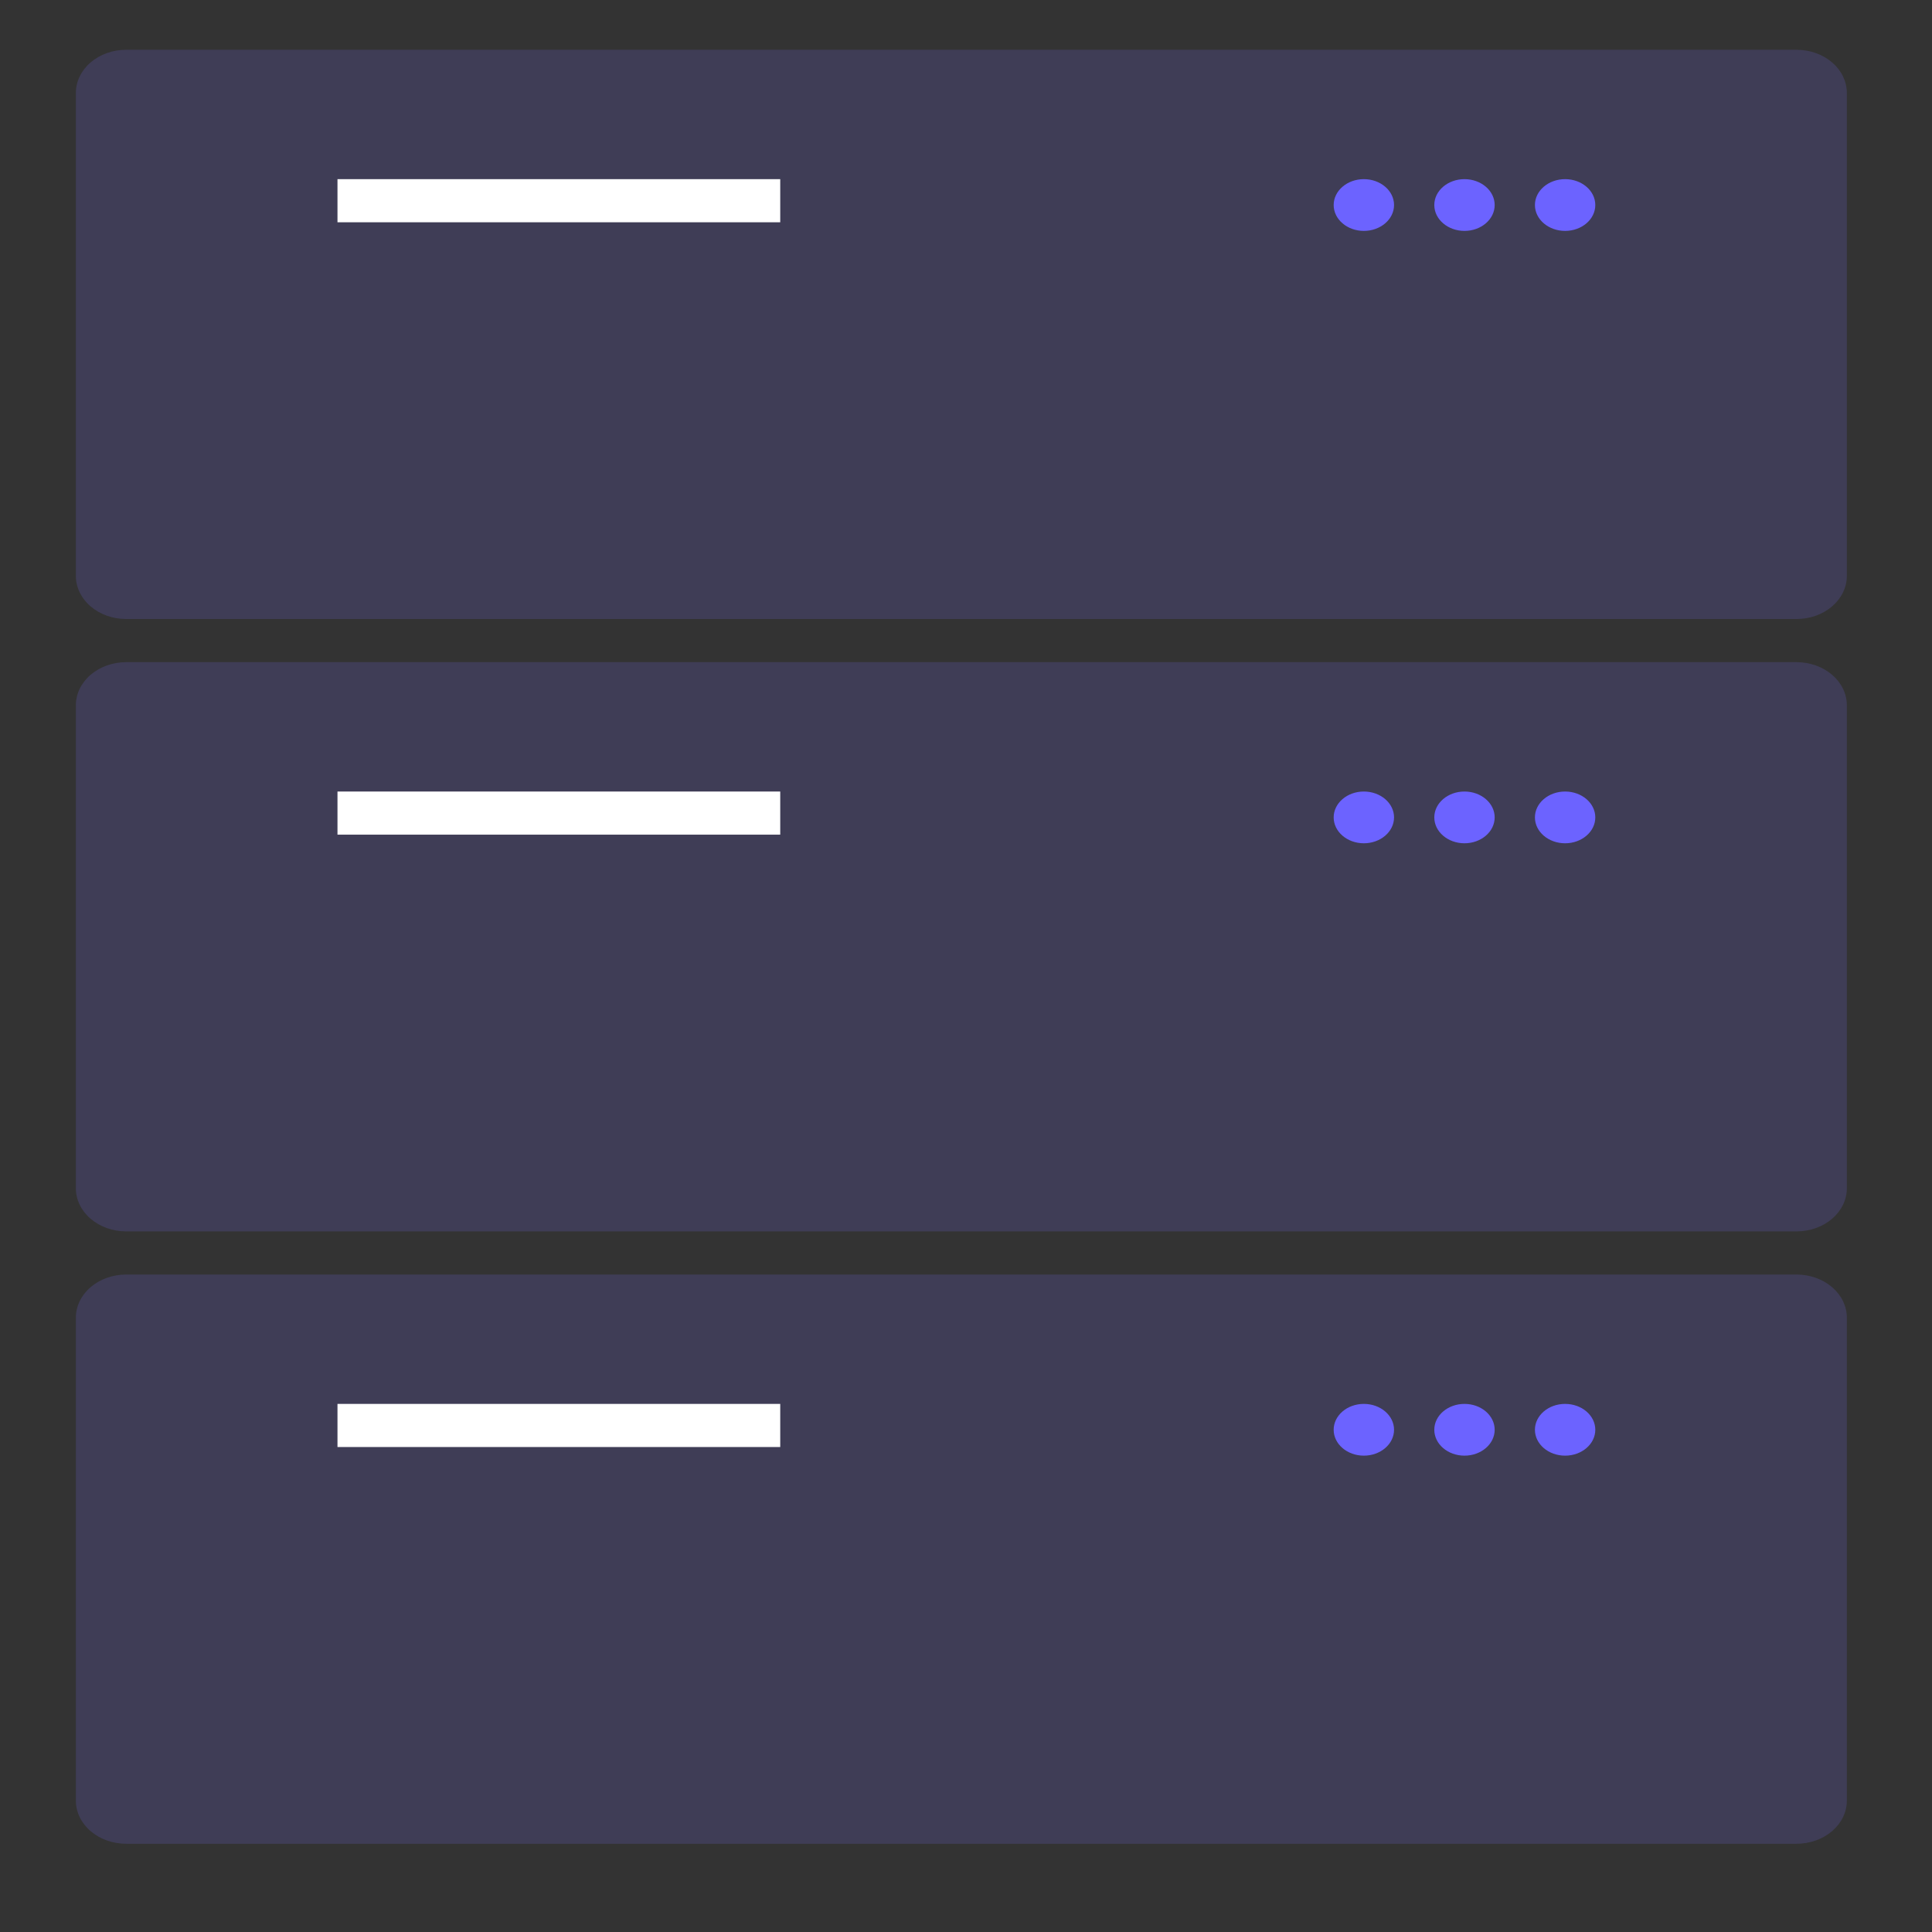 <svg width="300" height="300" viewBox="0 0 300 300" fill="none" xmlns="http://www.w3.org/2000/svg">
<rect x="0" y="0" width="300" height="300" fill="#333333" stroke="none"/>
<path d="M278.967 96.122H19.592C17.52 96.12 15.535 95.414 14.07 94.159C12.605 92.903 11.782 91.201 11.779 89.426V14.426C11.782 12.65 12.605 10.948 14.07 9.693C15.535 8.438 17.52 7.731 19.592 7.729H278.967C281.038 7.731 283.024 8.438 284.488 9.693C285.953 10.948 286.777 12.65 286.779 14.426V89.426C286.777 91.201 285.953 92.903 284.488 94.159C283.024 95.414 281.038 96.12 278.967 96.122Z" fill="#3F3D56"/>
<path d="M121.154 27.819H52.404V34.515H121.154V27.819Z" fill="white"/>
<path d="M211.779 35.854C214.368 35.854 216.467 34.056 216.467 31.837C216.467 29.617 214.368 27.819 211.779 27.819C209.19 27.819 207.092 29.617 207.092 31.837C207.092 34.056 209.19 35.854 211.779 35.854Z" fill="#6C63FF"/>
<path d="M227.404 35.854C229.993 35.854 232.092 34.056 232.092 31.837C232.092 29.617 229.993 27.819 227.404 27.819C224.815 27.819 222.717 29.617 222.717 31.837C222.717 34.056 224.815 35.854 227.404 35.854Z" fill="#6C63FF"/>
<path d="M243.029 35.854C245.618 35.854 247.717 34.056 247.717 31.837C247.717 29.617 245.618 27.819 243.029 27.819C240.44 27.819 238.342 29.617 238.342 31.837C238.342 34.056 240.44 35.854 243.029 35.854Z" fill="#6C63FF"/>
<path d="M278.967 191.211H19.592C17.52 191.209 15.535 190.503 14.07 189.248C12.605 187.992 11.782 186.29 11.779 184.515V109.515C11.782 107.74 12.605 106.038 14.07 104.782C15.535 103.527 17.52 102.821 19.592 102.818H278.967C281.038 102.821 283.024 103.527 284.488 104.782C285.953 106.037 286.777 107.74 286.779 109.515V184.515C286.777 186.29 285.953 187.992 284.488 189.248C283.024 190.503 281.038 191.209 278.967 191.211Z" fill="#3F3D56"/>
<path d="M121.154 122.908H52.404V129.604H121.154V122.908Z" fill="white"/>
<path d="M211.779 130.944C214.368 130.944 216.467 129.145 216.467 126.926C216.467 124.707 214.368 122.908 211.779 122.908C209.19 122.908 207.092 124.707 207.092 126.926C207.092 129.145 209.19 130.944 211.779 130.944Z" fill="#6C63FF"/>
<path d="M227.404 130.944C229.993 130.944 232.092 129.145 232.092 126.926C232.092 124.707 229.993 122.908 227.404 122.908C224.815 122.908 222.717 124.707 222.717 126.926C222.717 129.145 224.815 130.944 227.404 130.944Z" fill="#6C63FF"/>
<path d="M243.029 130.944C245.618 130.944 247.717 129.145 247.717 126.926C247.717 124.707 245.618 122.908 243.029 122.908C240.44 122.908 238.342 124.707 238.342 126.926C238.342 129.145 240.44 130.944 243.029 130.944Z" fill="#6C63FF"/>
<path d="M278.967 286.301H19.592C17.52 286.299 15.535 285.593 14.07 284.337C12.605 283.082 11.782 281.38 11.779 279.604V204.604C11.782 202.829 12.605 201.127 14.07 199.872C15.535 198.616 17.52 197.91 19.592 197.908H278.967C281.038 197.91 283.024 198.616 284.488 199.872C285.953 201.127 286.777 202.829 286.779 204.604V279.604C286.777 281.38 285.953 283.082 284.488 284.337C283.024 285.593 281.038 286.299 278.967 286.301Z" fill="#3F3D56"/>
<path d="M121.154 217.997H52.404V224.694H121.154V217.997Z" fill="white"/>
<path d="M211.779 226.033C214.368 226.033 216.467 224.234 216.467 222.015C216.467 219.796 214.368 217.997 211.779 217.997C209.19 217.997 207.092 219.796 207.092 222.015C207.092 224.234 209.19 226.033 211.779 226.033Z" fill="#6C63FF"/>
<path d="M227.404 226.033C229.993 226.033 232.092 224.234 232.092 222.015C232.092 219.796 229.993 217.997 227.404 217.997C224.815 217.997 222.717 219.796 222.717 222.015C222.717 224.234 224.815 226.033 227.404 226.033Z" fill="#6C63FF"/>
<path d="M243.029 226.033C245.618 226.033 247.717 224.234 247.717 222.015C247.717 219.796 245.618 217.997 243.029 217.997C240.44 217.997 238.342 219.796 238.342 222.015C238.342 224.234 240.44 226.033 243.029 226.033Z" fill="#6C63FF"/>
</svg>

